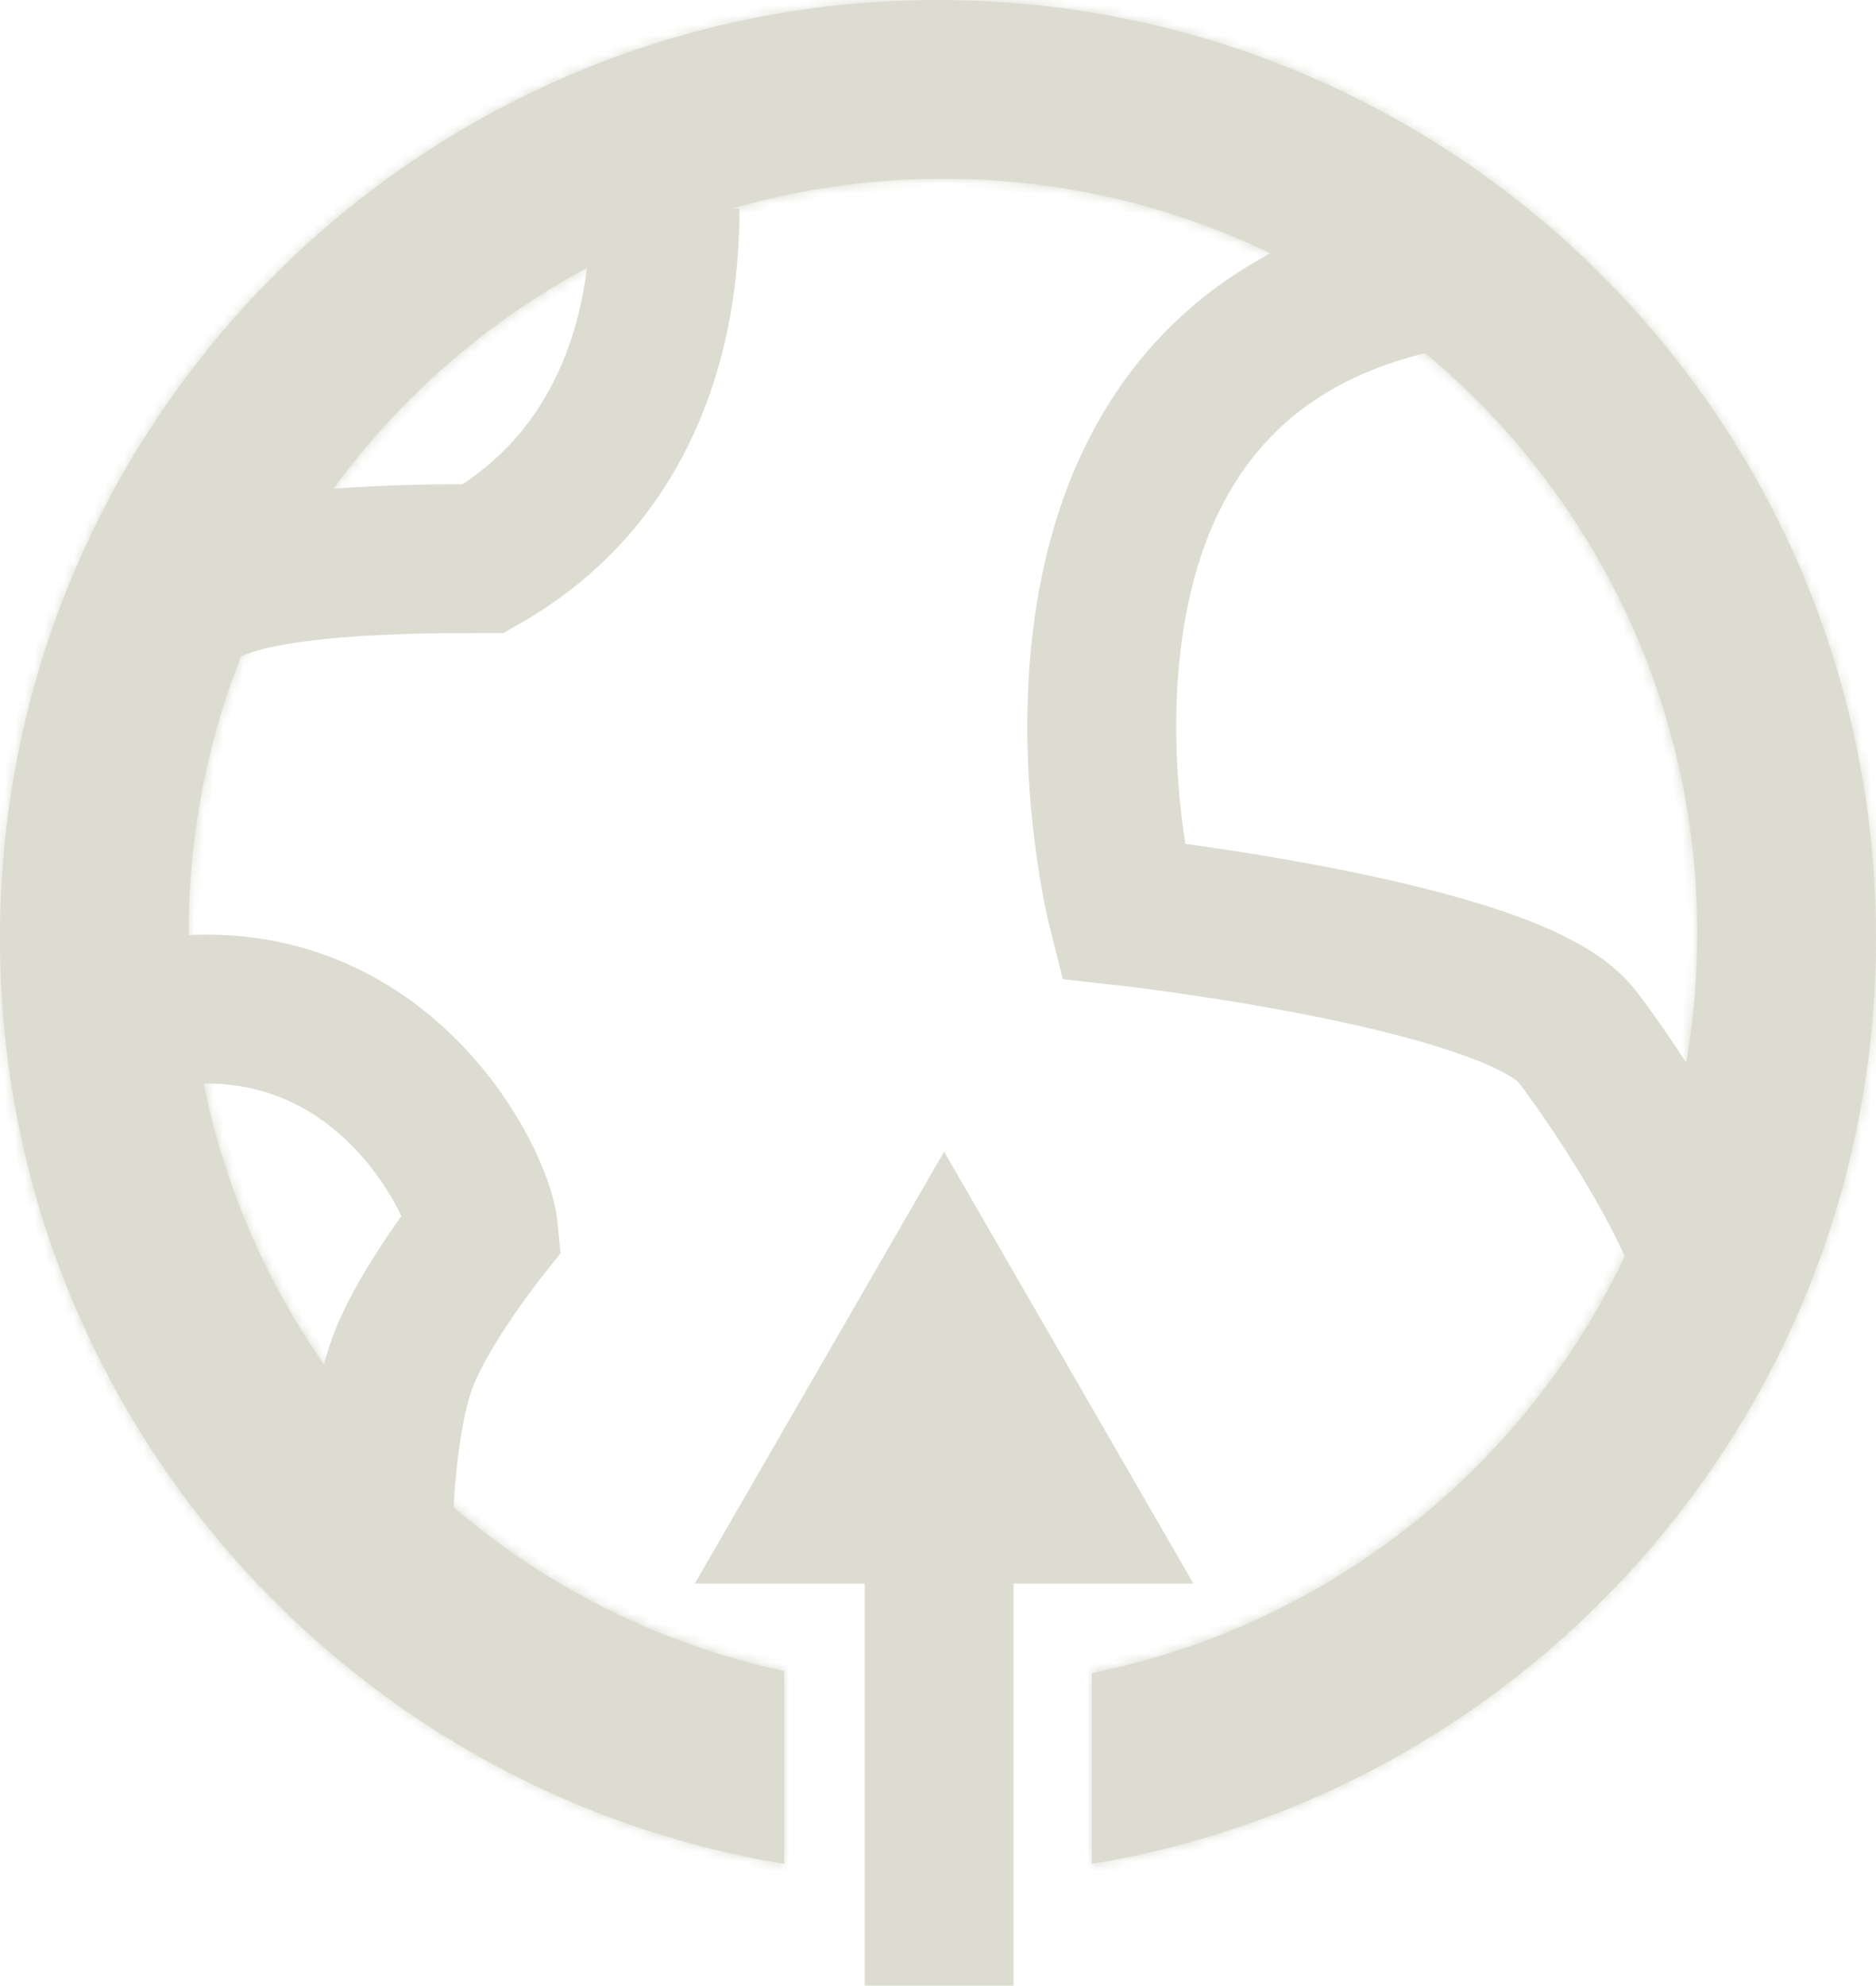<svg width="189" height="200" viewBox="0 0 189 200" fill="none" xmlns="http://www.w3.org/2000/svg">
<path d="M143.031 28C99.267 37.585 113.063 91.742 113.063 91.742C113.063 91.742 152.069 96.055 158.729 104.203C160.632 106.531 172.683 123.373 173 132" stroke="#DCDCD1" stroke-width="15"/>
<path d="M16 102.011C38.132 98.675 48.236 118.848 48.717 123.931C48.717 123.931 42.648 131.548 40.538 137.274C38.388 143.109 38.132 153 38.132 153M67 21C67 36.249 61.226 49.115 48.717 56.264C41.981 56.264 25.142 56.264 19.849 60.076" stroke="#DCDCD1" stroke-width="15"/>
<path fill-rule="evenodd" clip-rule="evenodd" d="M120.229 159.5L95.115 116L70 159.5H87.115V200H102.115V159.5H120.229Z" fill="#DCDCD1"/>
<mask id="path-4-inside-1" fill="white">
<path fill-rule="evenodd" clip-rule="evenodd" d="M79 187.735C34.183 180.34 0 141.412 0 94.5C0 42.309 42.309 0 94.5 0C146.691 0 189 42.309 189 94.5C189 141.412 154.817 180.34 110 187.735V168.52C144.79 161.556 171 130.839 171 94C171 52.026 136.974 18 95 18C53.026 18 19 52.026 19 94C19 130.485 44.709 160.965 79 168.313V187.735Z"/>
</mask>
<path fill-rule="evenodd" clip-rule="evenodd" d="M79 187.735C34.183 180.34 0 141.412 0 94.5C0 42.309 42.309 0 94.5 0C146.691 0 189 42.309 189 94.5C189 141.412 154.817 180.34 110 187.735V168.52C144.79 161.556 171 130.839 171 94C171 52.026 136.974 18 95 18C53.026 18 19 52.026 19 94C19 130.485 44.709 160.965 79 168.313V187.735Z" fill="#DCDCD1"/>
<path d="M79 187.735L78.837 188.722L80 188.914V187.735H79ZM110 187.735H109V188.914L110.163 188.722L110 187.735ZM110 168.52L109.804 167.539L109 167.7V168.52H110ZM79 168.313H80V167.504L79.21 167.335L79 168.313ZM-1 94.5C-1 141.909 33.545 181.248 78.837 188.722L79.163 186.748C34.821 179.432 1 140.915 1 94.5H-1ZM94.5 -1C41.757 -1 -1 41.757 -1 94.5H1C1 42.861 42.861 1 94.5 1V-1ZM190 94.5C190 41.757 147.243 -1 94.5 -1V1C146.139 1 188 42.861 188 94.5H190ZM110.163 188.722C155.455 181.248 190 141.909 190 94.5H188C188 140.915 154.179 179.432 109.837 186.748L110.163 188.722ZM109 168.52V187.735H111V168.52H109ZM110.196 169.501C145.444 162.445 172 131.325 172 94H170C170 130.353 144.135 160.667 109.804 167.539L110.196 169.501ZM172 94C172 51.474 137.526 17 95 17V19C136.421 19 170 52.579 170 94H172ZM95 17C52.474 17 18 51.474 18 94H20C20 52.579 53.579 19 95 19V17ZM18 94C18 130.966 44.048 161.846 78.79 169.291L79.21 167.335C45.37 160.084 20 130.004 20 94H18ZM80 187.735V168.313H78V187.735H80Z" fill="#DCDCD1" mask="url(#path-4-inside-1)"/>
</svg>
